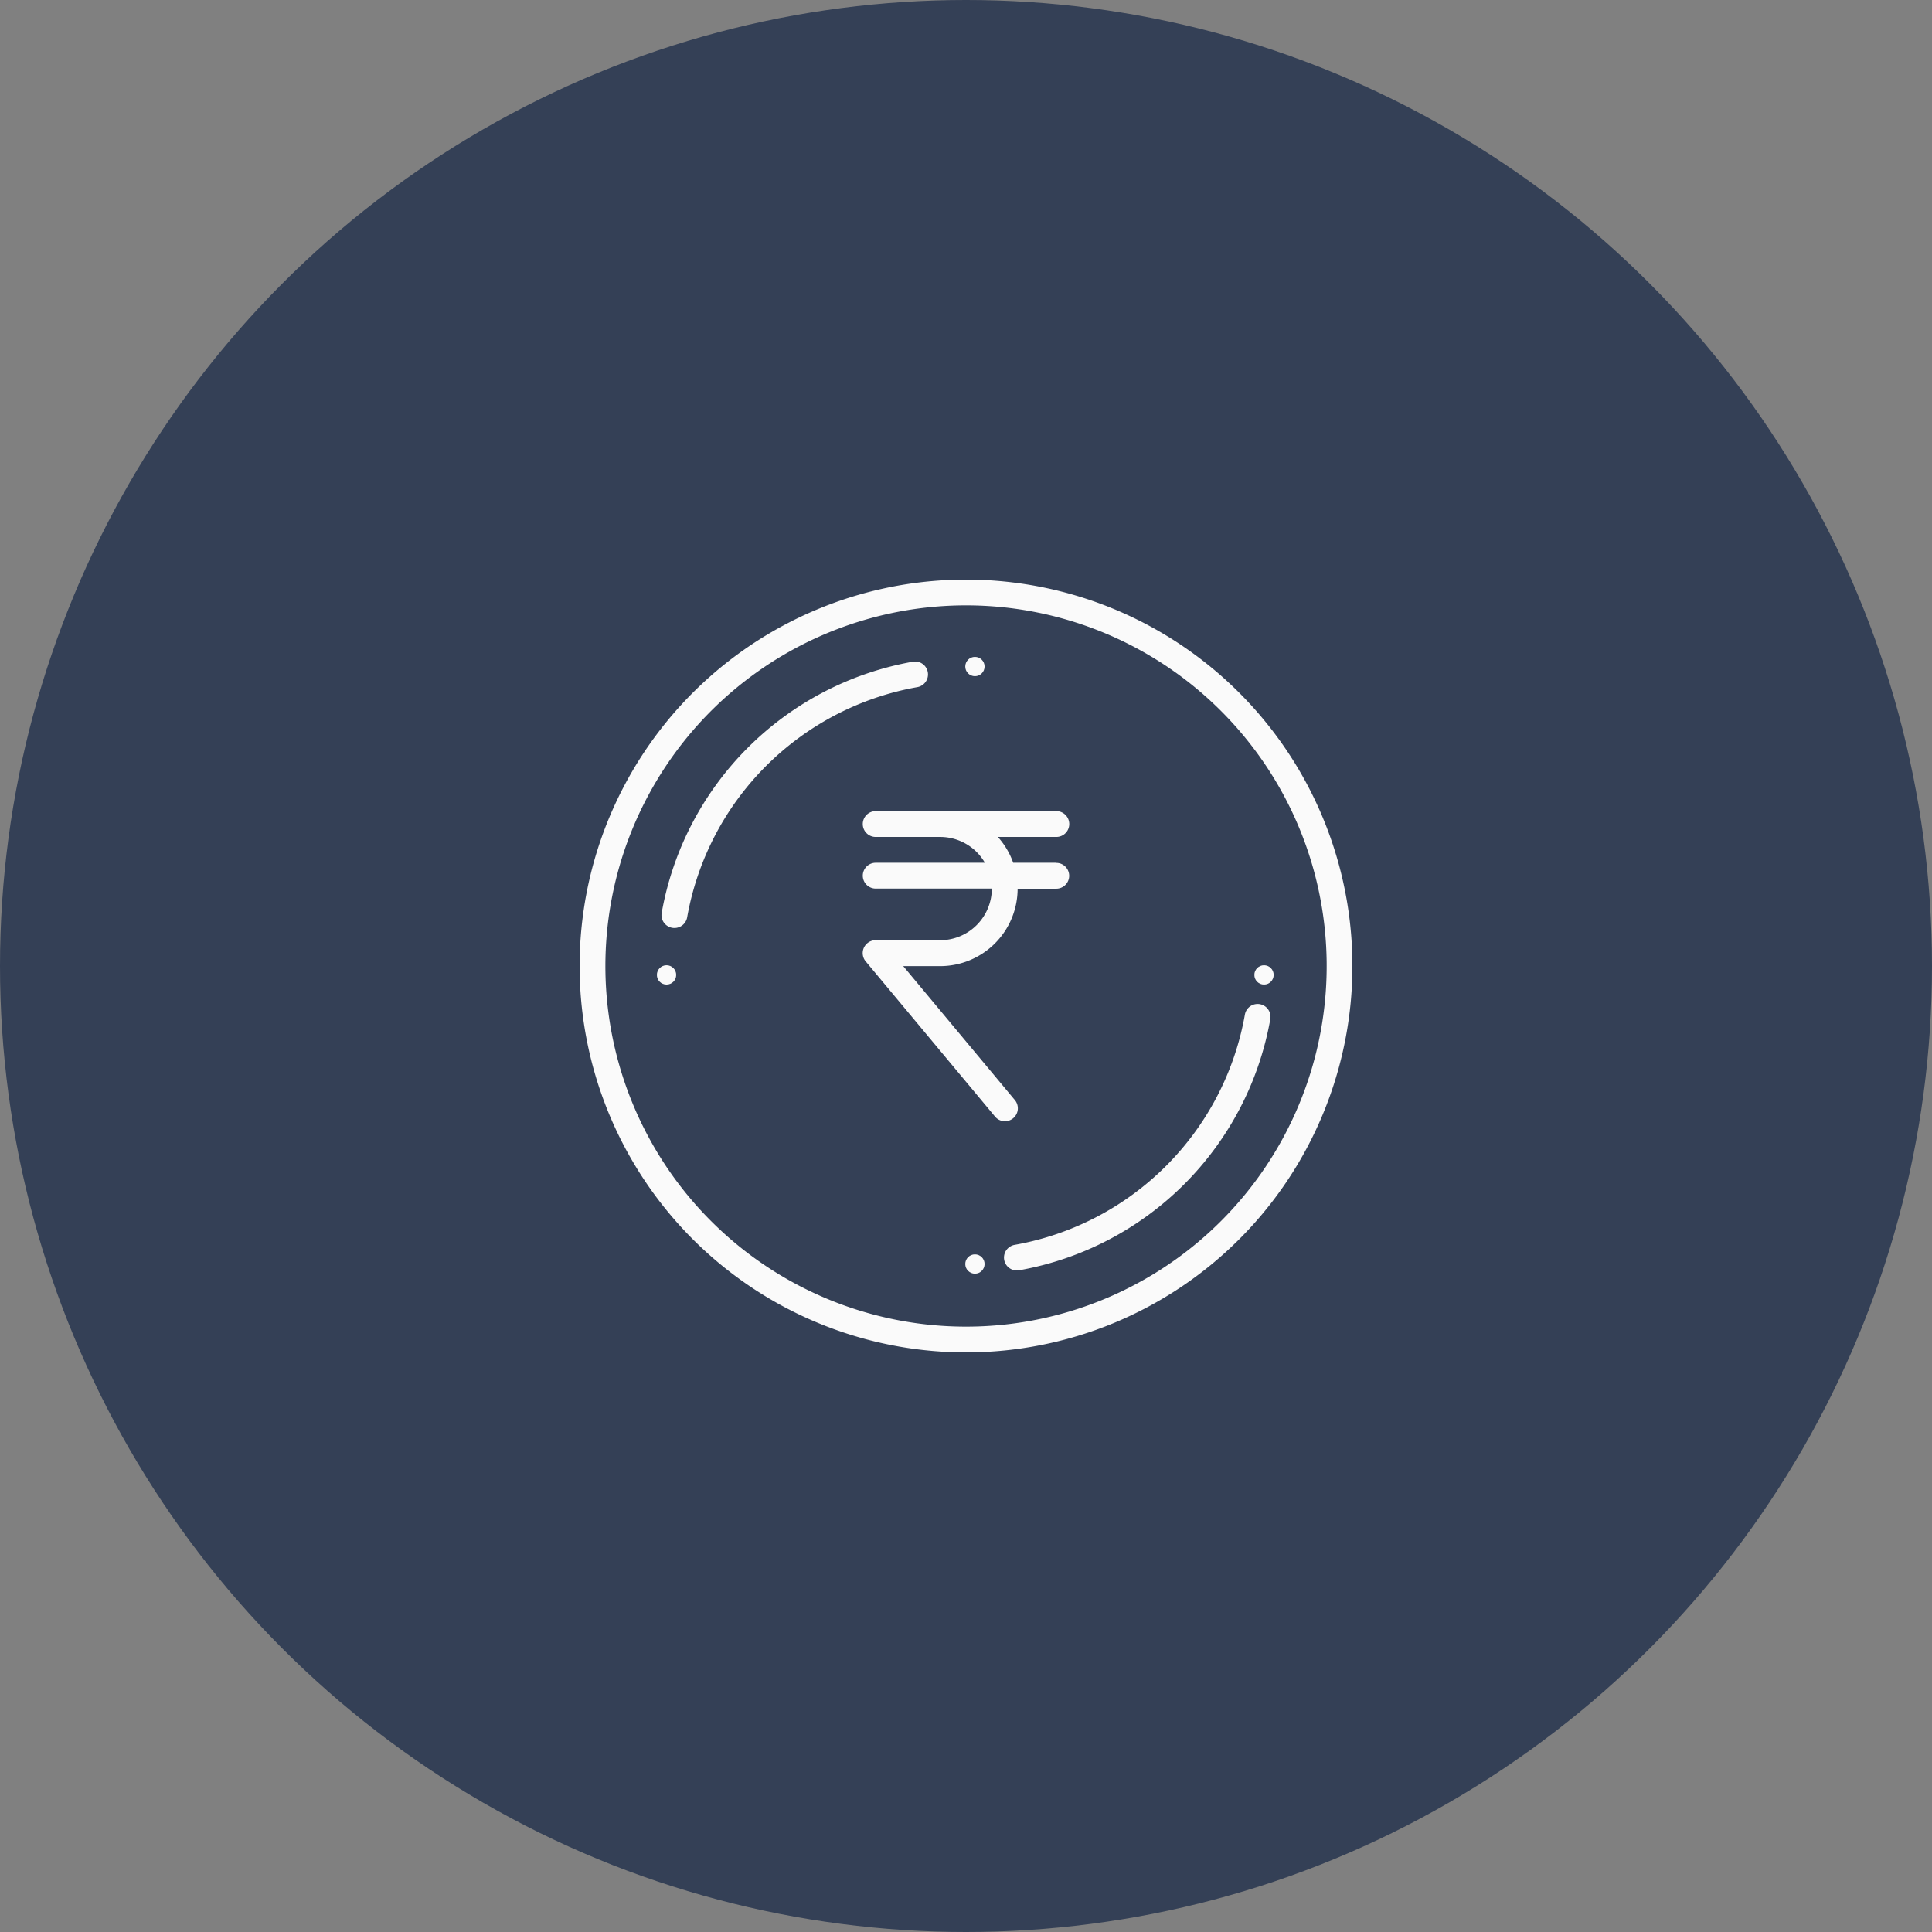 <svg xmlns="http://www.w3.org/2000/svg" xmlns:svgjs="http://svgjs.com/svgjs" xmlns:xlink="http://www.w3.org/1999/xlink" width="288" height="288"><rect width="100%" height="100%" fill="#808080" stroke="none"/><svg xmlns="http://www.w3.org/2000/svg" width="288" height="288" viewBox="0 0 100 100"><g class="color000 svgShape" data-name="Group 748" transform="translate(-1125 -5540)"><circle cx="50" cy="50" r="50" fill="#344056" class="colorf95665 svgShape" data-name="Ellipse 320" transform="translate(1125 5540)"/><g class="color000 svgShape" data-name="2413068" transform="translate(1139.008 5554)"><path fill="#fafafa" d="M67.441,80.566a.668.668,0,0,1-.659-.783,16.051,16.051,0,0,1,13-13,.668.668,0,1,1,.231,1.316A14.712,14.712,0,0,0,68.1,80.014.668.668,0,0,1,67.441,80.566Z" class="colorfafafa svgShape" data-name="Path 4331" transform="translate(-46.541 -46.533)"/><path fill="#fafafa" d="M280.655,293.793a.668.668,0,0,1-.115-1.326,14.712,14.712,0,0,0,11.916-11.916.668.668,0,1,1,1.316.231,16.051,16.051,0,0,1-13,13A.672.672,0,0,1,280.655,293.793Z" class="colorfafafa svgShape" data-name="Path 4332" transform="translate(-242.029 -242.033)"/><circle cx=".5" cy=".5" r=".5" fill="#fafafa" class="colorfafafa svgShape" data-name="Ellipse 321" transform="translate(19.992 35.961)"/><circle cx=".5" cy=".5" r=".5" fill="#fafafa" class="colorfafafa svgShape" data-name="Ellipse 322" transform="translate(35.954 20)"/><circle cx=".5" cy=".5" r=".5" fill="#fafafa" class="colorfafafa svgShape" data-name="Ellipse 323" transform="translate(50.917 35.961)"/><circle cx=".5" cy=".5" r=".5" fill="#fafafa" class="colorfafafa svgShape" data-name="Ellipse 324" transform="translate(35.954 50.925)"/><path fill="#fafafa" d="M35.993,56a20,20,0,1,1,14.142-5.858A20,20,0,0,1,35.993,56Zm0-38.667a18.667,18.667,0,1,0,13.2,5.467,18.667,18.667,0,0,0-13.2-5.467Z" class="colorfafafa svgShape" data-name="Path 4333"/><path fill="#fafafa" d="M202.018,162.672h-2.233a4.011,4.011,0,0,0-.794-1.336h3.027a.668.668,0,0,0,0-1.336h-9.351a.668.668,0,0,0,0,1.336h3.34a2.673,2.673,0,0,1,2.313,1.336h-5.652a.668.668,0,0,0,0,1.336h6.011a2.675,2.675,0,0,1-2.672,2.672h-3.34a.668.668,0,0,0-.513,1.1l6.679,8.015a.668.668,0,1,0,1.026-.855l-5.766-6.919h1.914a4.012,4.012,0,0,0,4.007-4.007h2a.668.668,0,1,0,0-1.336Z" class="colorfafafa svgShape" data-name="Path 4334" transform="translate(-161.35 -132.015)"/></g></g></svg></svg>